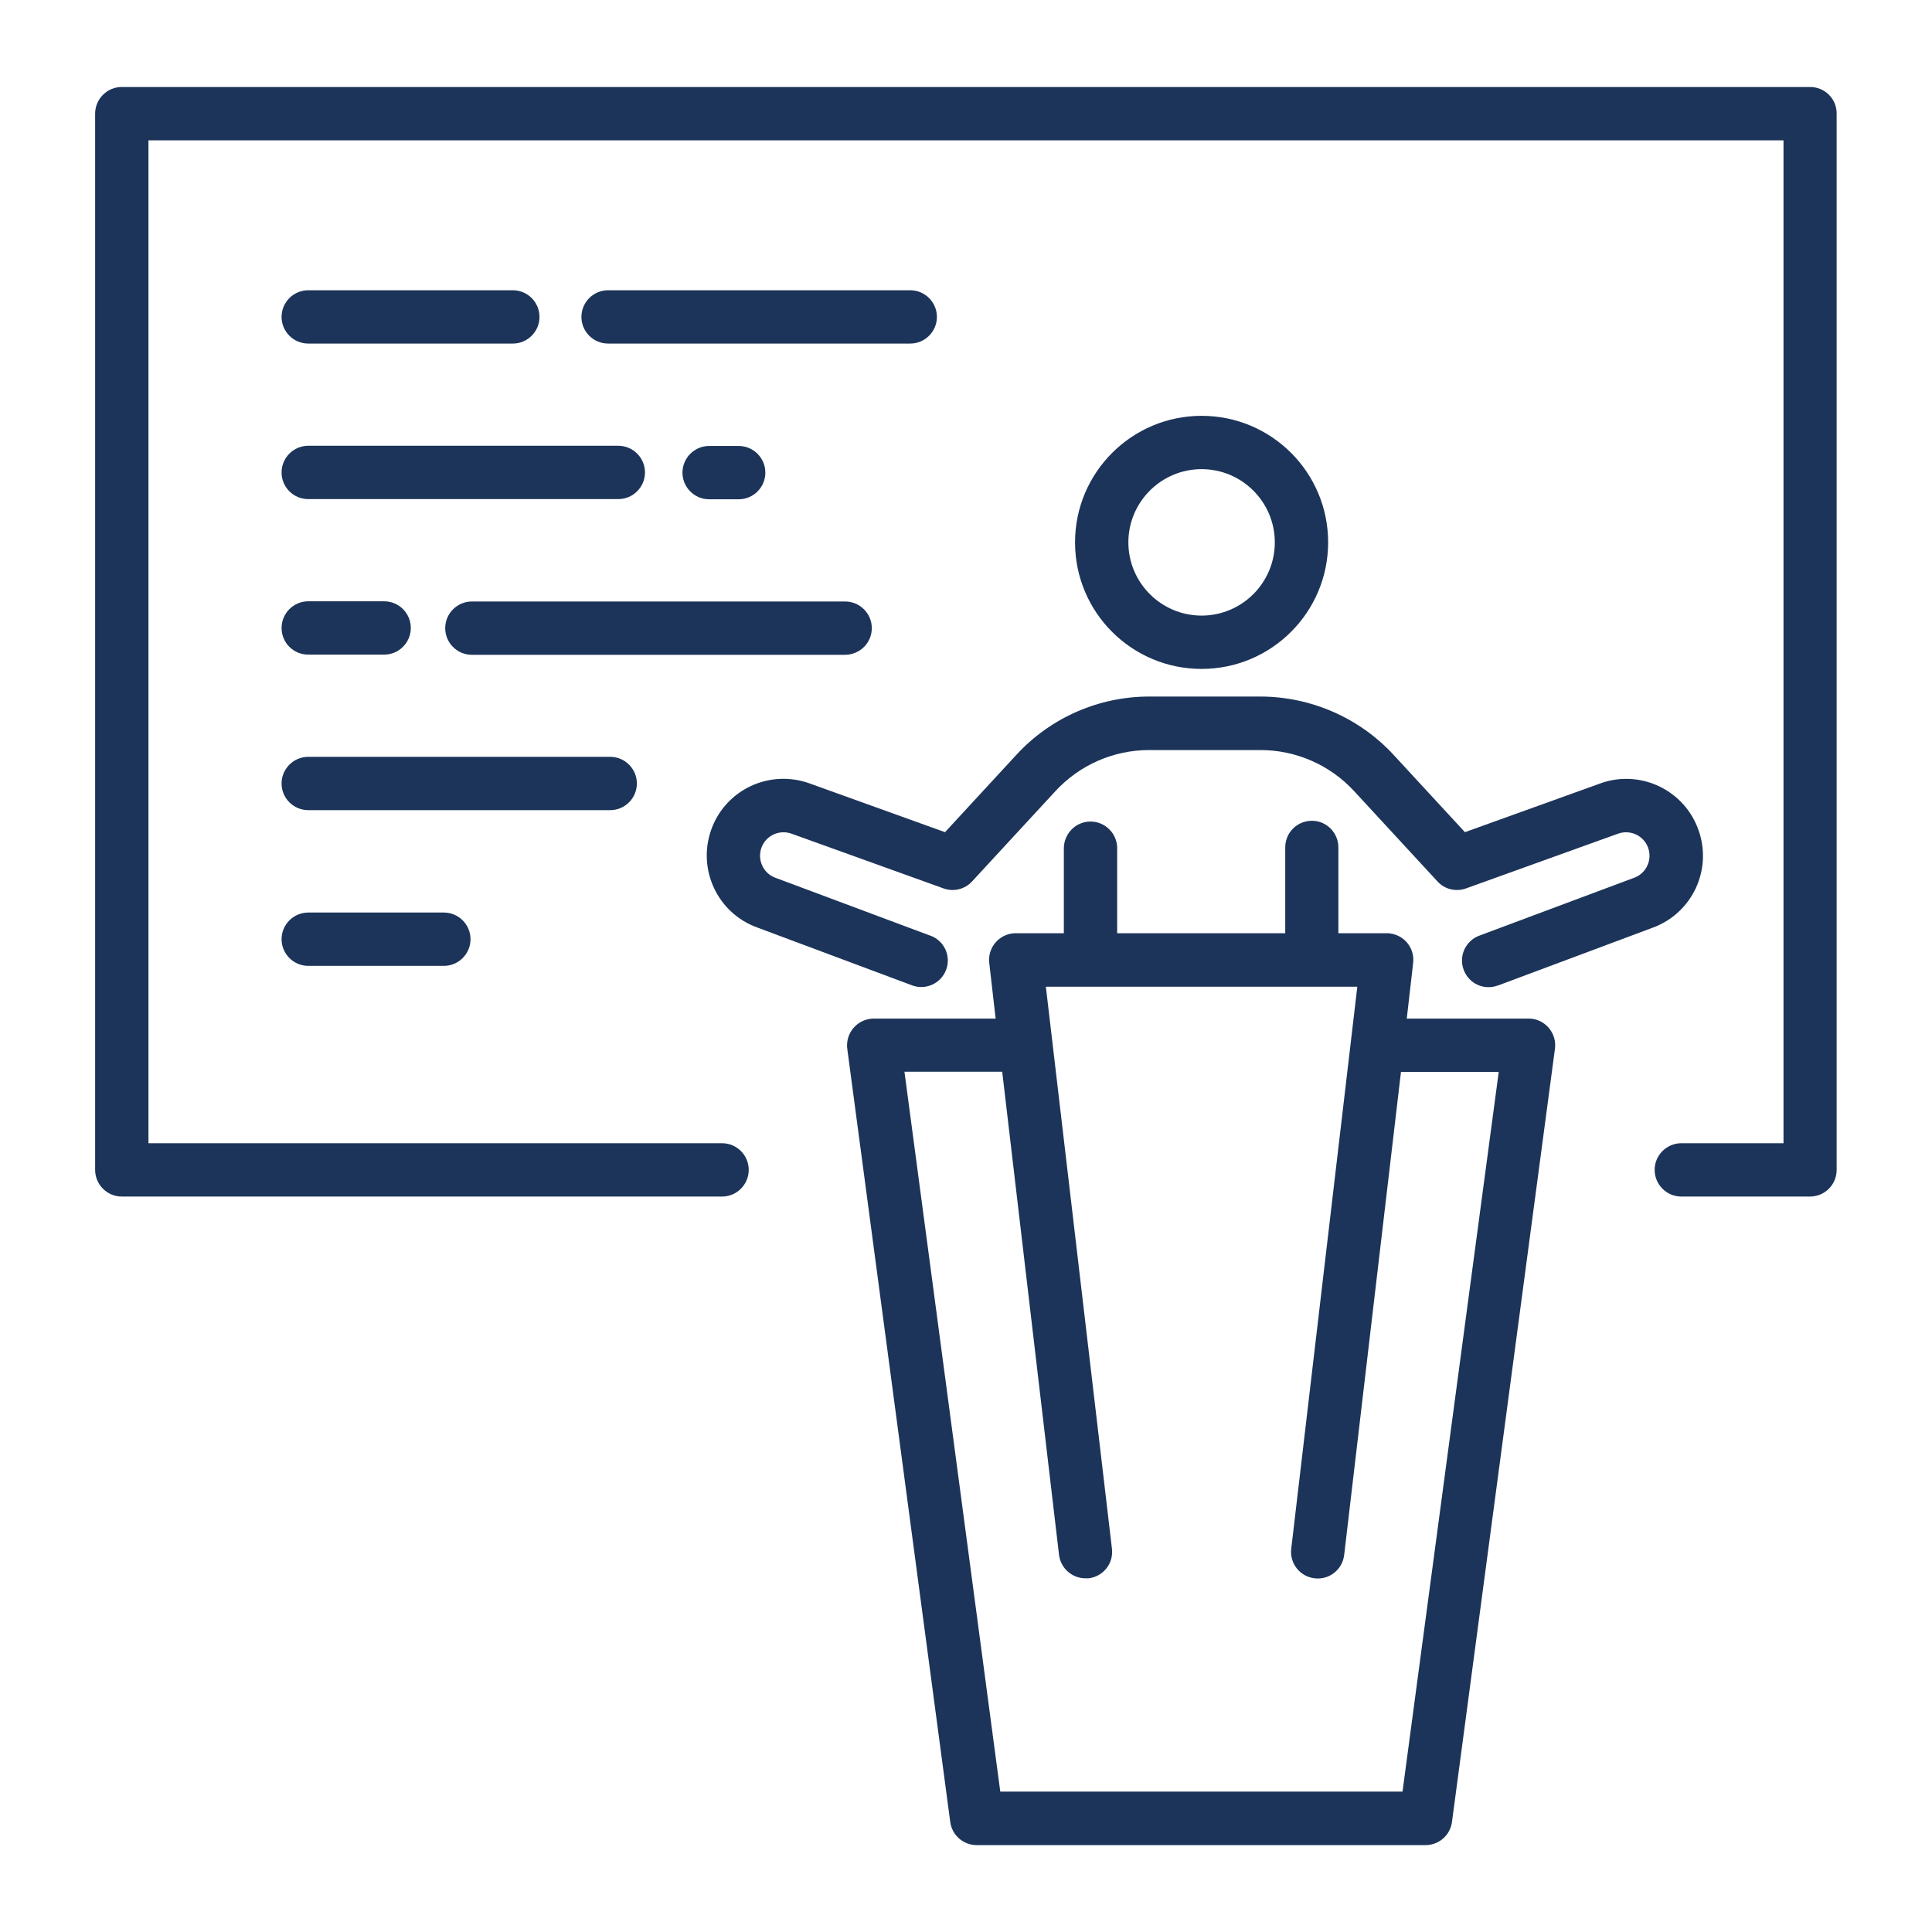 <?xml version="1.0" encoding="utf-8"?>
<!-- Generator: Adobe Illustrator 25.1.0, SVG Export Plug-In . SVG Version: 6.00 Build 0)  -->
<svg version="1.1" id="Layer_1" xmlns="http://www.w3.org/2000/svg" xmlns:xlink="http://www.w3.org/1999/xlink" x="0px" y="0px"
	 viewBox="0 0 100 100" style="enable-background:new 0 0 100 100;" xml:space="preserve">
<style type="text/css">
	.st0{fill:#1C3459;}
</style>
<g id="Group_5577" transform="translate(-6076.906 -1885.037)">
	<path id="Path_2306" class="st0" d="M6170.6,1889.54h-87.39c-0.76,0-1.38,0.62-1.38,1.38v54.67c0,0.76,0.62,1.38,1.38,1.38h31.07
		c0.76,0,1.38-0.62,1.38-1.38c0-0.76-0.62-1.38-1.38-1.38h-29.69v-51.91h84.63v51.91h-5.29c-0.76,0-1.38,0.62-1.38,1.38
		c0,0.76,0.62,1.38,1.38,1.38h6.66c0.76,0,1.38-0.61,1.38-1.38c0,0,0,0,0,0v-54.67C6171.98,1890.16,6171.36,1889.54,6170.6,1889.54z
		"/>
	<path id="Path_2307" class="st0" d="M6156.03,1937.76h-6.31l0.33-2.88c0.09-0.76-0.45-1.44-1.21-1.53
		c-0.05-0.01-0.11-0.01-0.16-0.01h-2.5v-4.42c0.01-0.76-0.59-1.39-1.35-1.4c-0.76-0.01-1.39,0.59-1.4,1.36c0,0.01,0,0.03,0,0.04
		v4.42h-8.7v-4.42c-0.01-0.76-0.64-1.37-1.4-1.36c-0.74,0.01-1.34,0.61-1.36,1.36v4.42h-2.49c-0.76,0-1.38,0.62-1.38,1.38
		c0,0.05,0,0.1,0.01,0.16l0.33,2.88h-6.31c-0.76,0-1.38,0.62-1.38,1.38c0,0.06,0,0.12,0.01,0.18l5.33,40.02
		c0.09,0.69,0.68,1.2,1.37,1.2h23.23c0.69,0,1.28-0.51,1.37-1.2l5.33-40.02c0.1-0.75-0.43-1.45-1.18-1.55
		c-0.06-0.01-0.12-0.01-0.19-0.01H6156.03z M6149.5,1977.77h-20.82l-4.96-37.26h5.06l2.94,25c0.08,0.69,0.67,1.22,1.37,1.22h0.16
		c0.76-0.09,1.3-0.77,1.21-1.53l-3.42-29.09h16.12l-3.42,29.09c-0.09,0.76,0.45,1.44,1.21,1.53c0.76,0.09,1.44-0.45,1.53-1.21
		l2.94-25h5.06L6149.5,1977.77z"/>
	<path id="Path_2308" class="st0" d="M6145.65,1913.11c0-3.62-2.93-6.55-6.55-6.55c-3.61,0-6.55,2.93-6.55,6.55
		c0,3.62,2.93,6.55,6.55,6.55C6142.71,1919.66,6145.65,1916.73,6145.65,1913.11z M6135.31,1913.11c0-2.09,1.7-3.79,3.79-3.79
		c2.09,0,3.79,1.7,3.79,3.79c0,2.09-1.7,3.79-3.79,3.79l0,0C6137.01,1916.9,6135.31,1915.2,6135.31,1913.11z"/>
	<path id="Path_2309" class="st0" d="M6164.83,1928.03c-0.71-2.07-2.97-3.18-5.05-2.46c-0.02,0.01-0.03,0.01-0.05,0.02l-7,2.52
		l-3.7-4.01c-1.77-1.91-4.26-3-6.87-3.01h-5.77c-2.61,0-5.1,1.09-6.87,3.01l-3.7,4.01l-7-2.52c-2.06-0.75-4.34,0.3-5.09,2.36
		c-0.75,2.06,0.3,4.34,2.36,5.09l8,2.99c0.71,0.28,1.51-0.08,1.78-0.78c0.28-0.71-0.08-1.51-0.79-1.78c-0.01,0-0.02-0.01-0.04-0.01
		l-8-2.99c-0.63-0.23-0.95-0.93-0.72-1.56c0.23-0.63,0.93-0.95,1.56-0.72l0,0l7.86,2.83c0.52,0.19,1.1,0.05,1.48-0.36l4.32-4.68
		c1.25-1.35,3-2.12,4.84-2.12h5.77c1.84,0,3.59,0.77,4.84,2.12l4.32,4.68c0.37,0.41,0.96,0.55,1.48,0.36l7.86-2.83
		c0.63-0.23,1.33,0.09,1.56,0.72c0.23,0.63-0.09,1.33-0.72,1.56l0,0l-8,2.99c-0.72,0.26-1.09,1.05-0.83,1.76
		c0.26,0.72,1.04,1.09,1.76,0.83c0.01,0,0.02-0.01,0.04-0.01l8-2.99C6164.49,1932.3,6165.54,1930.07,6164.83,1928.03z"/>
	<path id="Path_2310" class="st0" d="M6125.4,1901.44c0-0.76-0.62-1.38-1.38-1.38h-15.64c-0.76,0-1.38,0.62-1.38,1.38
		c0,0.76,0.62,1.38,1.38,1.38h15.64C6124.78,1902.82,6125.4,1902.2,6125.4,1901.44L6125.4,1901.44z"/>
	<path id="Path_2311" class="st0" d="M6092.86,1902.82h10.59c0.76,0,1.38-0.62,1.38-1.38c0-0.76-0.62-1.38-1.38-1.38l0,0h-10.59
		c-0.76,0-1.38,0.62-1.38,1.38C6091.48,1902.2,6092.1,1902.82,6092.86,1902.82z"/>
	<path id="Path_2312" class="st0" d="M6113.61,1908.12c-0.76,0-1.38,0.62-1.38,1.38c0,0.76,0.62,1.38,1.38,1.38h1.53
		c0.76,0,1.38-0.62,1.38-1.38c0-0.76-0.62-1.38-1.38-1.38H6113.61z"/>
	<path id="Path_2313" class="st0" d="M6092.86,1910.87h16.05c0.76,0,1.38-0.62,1.38-1.38c0-0.76-0.62-1.38-1.38-1.38h-16.05
		c-0.76,0-1.38,0.62-1.38,1.38C6091.48,1910.26,6092.1,1910.87,6092.86,1910.87z"/>
	<path id="Path_2314" class="st0" d="M6122.03,1917.55c0-0.76-0.62-1.38-1.38-1.38h-19.32c-0.76,0-1.38,0.62-1.38,1.38
		c0,0.76,0.62,1.38,1.38,1.38h19.32C6121.42,1918.92,6122.03,1918.31,6122.03,1917.55L6122.03,1917.55z"/>
	<path id="Path_2315" class="st0" d="M6092.86,1918.92h3.93c0.76,0,1.38-0.62,1.38-1.38c0-0.76-0.62-1.38-1.38-1.38h-3.93
		c-0.76,0-1.38,0.62-1.38,1.38C6091.48,1918.31,6092.1,1918.92,6092.86,1918.92z"/>
	<path id="Path_2316" class="st0" d="M6109.87,1925.59c0-0.76-0.62-1.38-1.38-1.38h-15.63c-0.76,0-1.38,0.62-1.38,1.38
		c0,0.76,0.62,1.38,1.38,1.38h15.63C6109.25,1926.97,6109.87,1926.35,6109.87,1925.59L6109.87,1925.59z"/>
	<path id="Path_2317" class="st0" d="M6092.86,1932.27c-0.76,0-1.38,0.62-1.38,1.38c0,0.76,0.62,1.38,1.38,1.38h7.02
		c0.76,0,1.38-0.62,1.38-1.38c0-0.76-0.62-1.38-1.38-1.38l0,0H6092.86z"/>
</g>
</svg>
